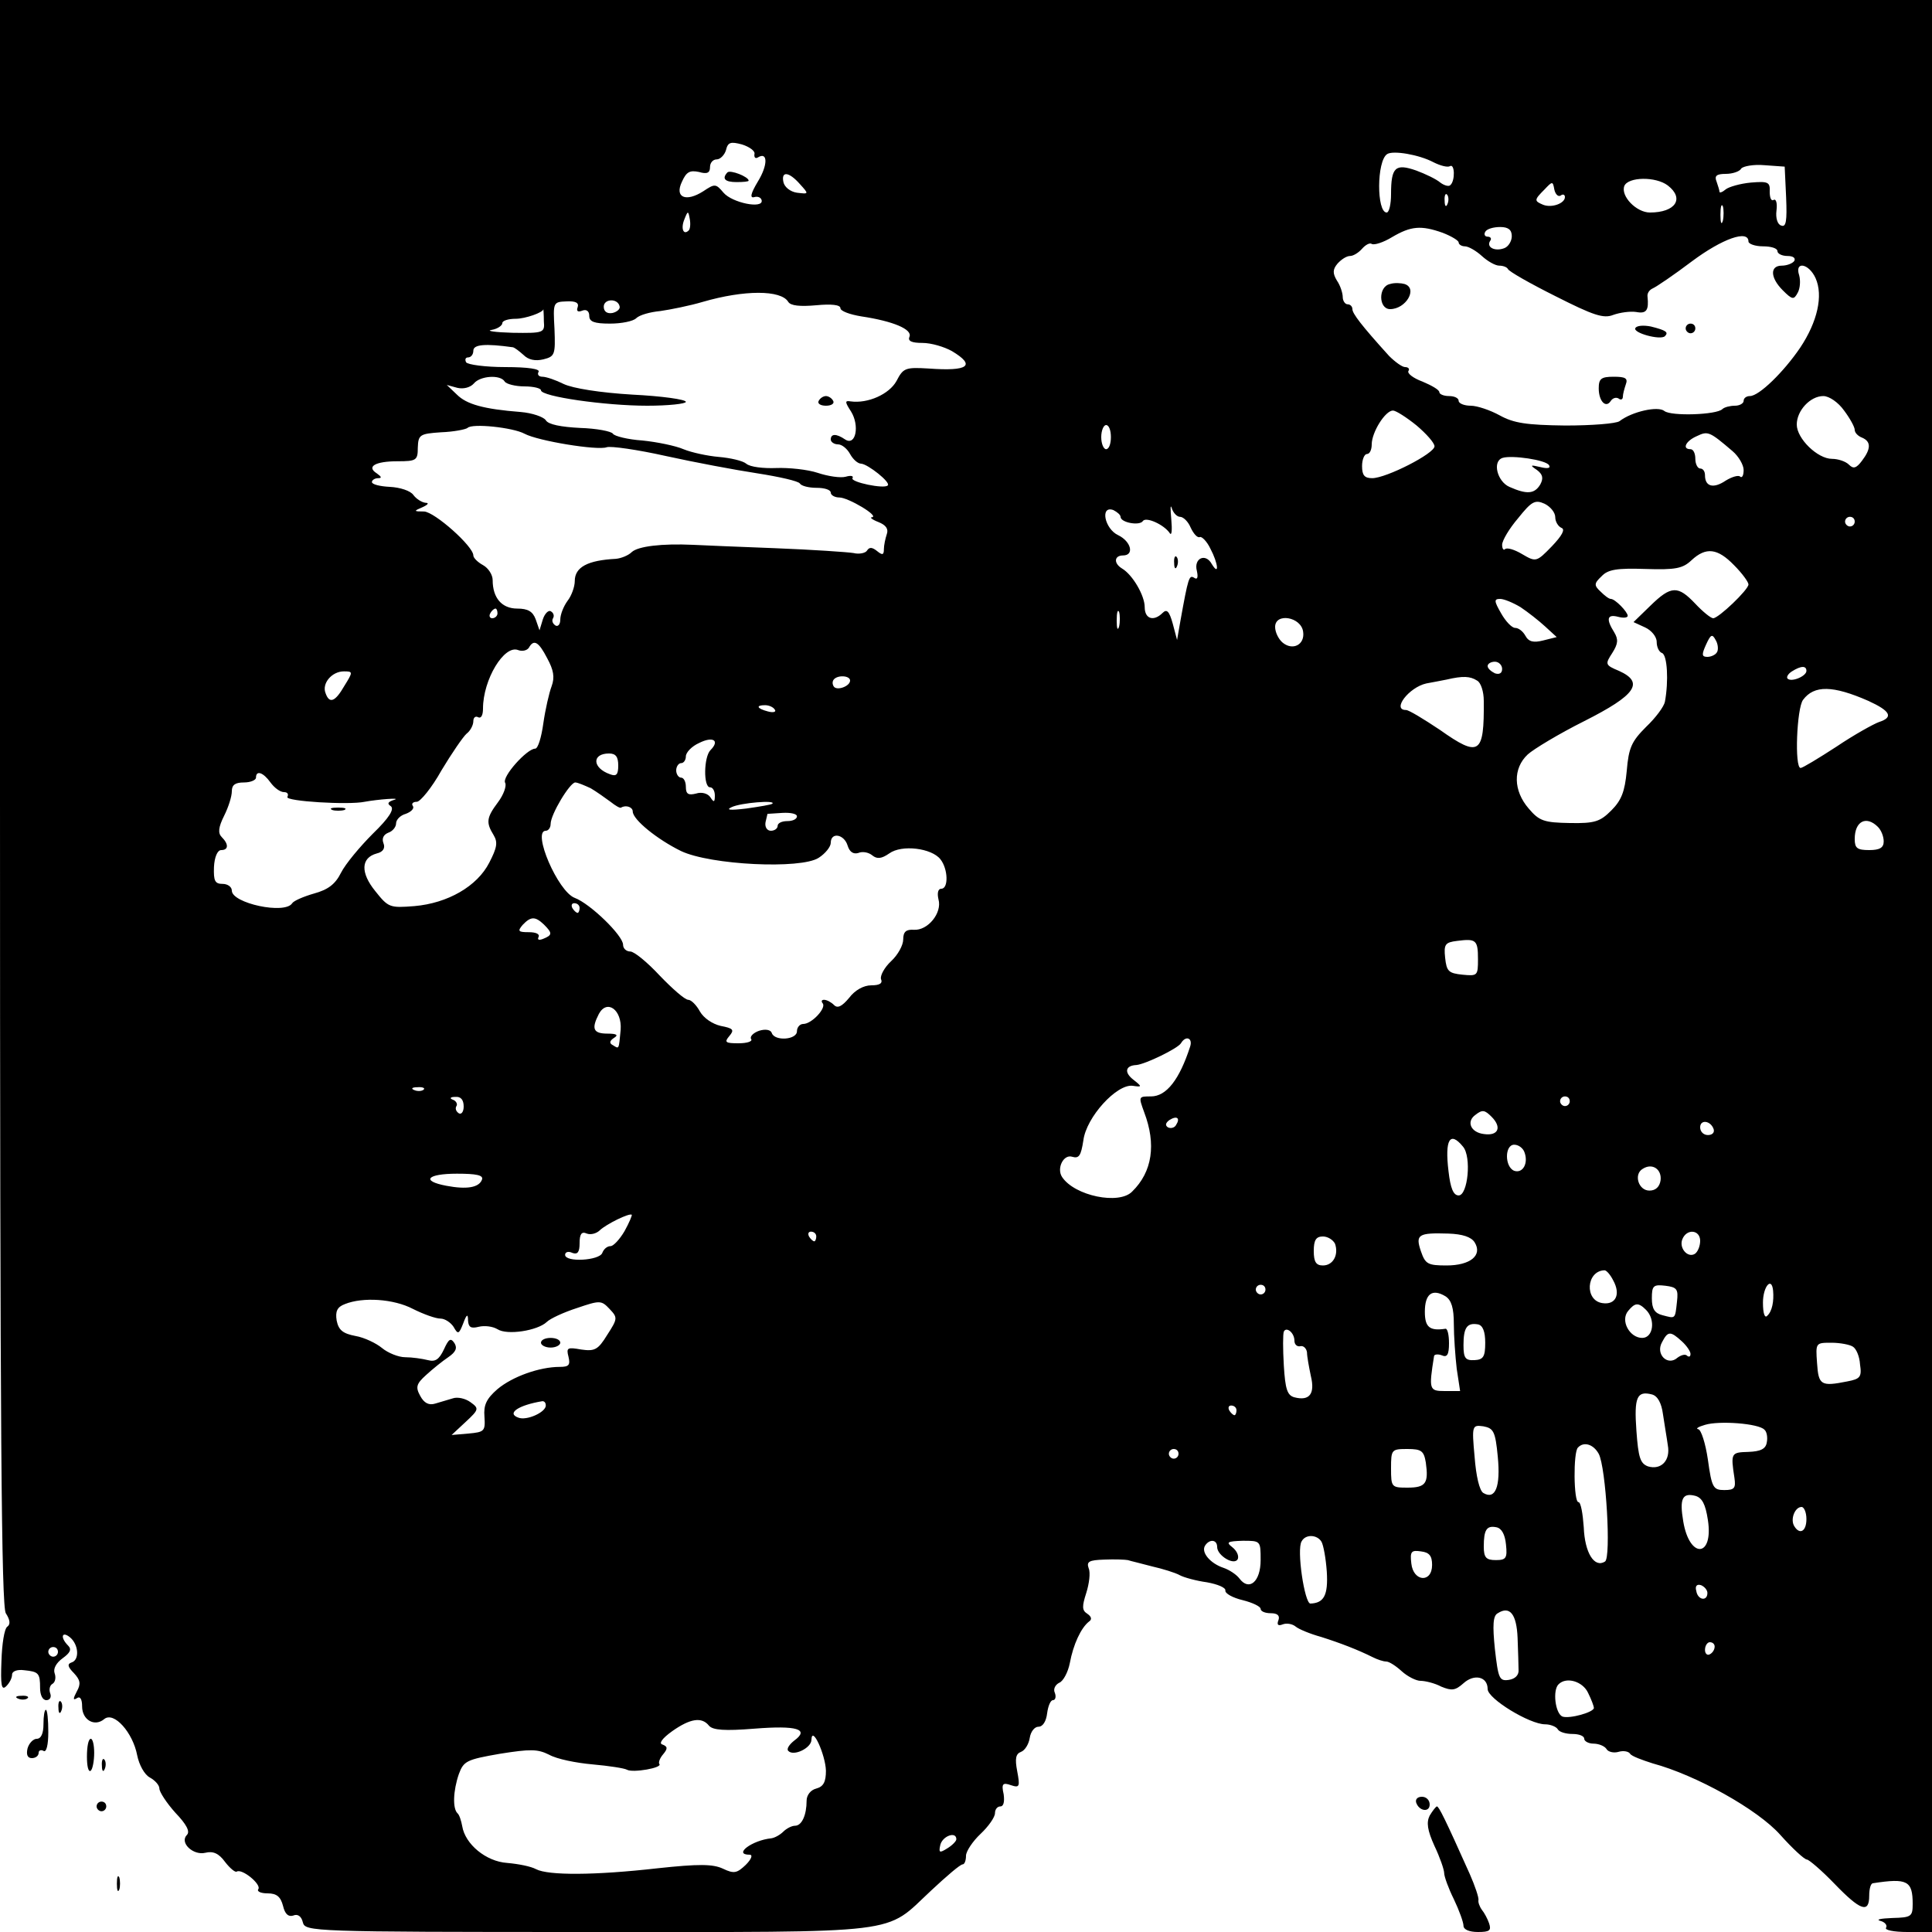 <?xml version="1.0" standalone="no"?>
<!DOCTYPE svg PUBLIC "-//W3C//DTD SVG 20010904//EN"
 "http://www.w3.org/TR/2001/REC-SVG-20010904/DTD/svg10.dtd">
<svg version="1.0" xmlns="http://www.w3.org/2000/svg"
 width="400pt" height="400pt" viewBox="0 0 400 400"
 preserveAspectRatio="xMidYMid meet">

<g transform="translate(0,400) scale(0.1,-0.1)"
fill="#000000" stroke="none">
<path d="M0 2340 c0 -1311 3 -1665 12 -1680 9 -14 10 -23 3 -28 -6 -4 -11 -36
-12 -71 -2 -50 0 -62 10 -52 7 7 12 17 12 24 0 7 11 11 25 9 30 -3 33 -6 33
-37 0 -14 5 -25 13 -25 7 0 11 6 8 14 -3 8 -1 17 5 20 6 4 7 14 4 22 -3 9 3
21 17 31 15 11 19 18 11 26 -17 17 -13 31 4 17 18 -15 20 -47 3 -52 -9 -3 -8
-9 5 -22 13 -14 15 -22 6 -38 -8 -15 -8 -19 0 -14 7 5 11 -2 11 -17 0 -28 26
-43 46 -26 20 16 59 -28 68 -75 4 -20 15 -40 26 -46 11 -6 20 -16 20 -23 0 -7
15 -30 33 -50 23 -24 31 -39 24 -46 -16 -16 13 -43 38 -37 16 4 28 -1 41 -19
10 -13 21 -22 24 -20 11 7 51 -26 45 -36 -4 -5 5 -9 19 -9 19 0 27 -7 32 -26
4 -17 11 -23 21 -20 9 4 17 -1 20 -14 5 -19 15 -20 591 -20 663 0 611 -6 710
86 31 29 60 54 65 54 4 0 7 8 7 18 0 9 14 30 30 45 17 16 30 35 30 43 0 8 5
14 11 14 7 0 9 10 7 25 -5 22 -2 25 15 19 18 -6 19 -3 13 29 -5 26 -3 36 8 40
8 3 16 16 18 29 2 13 10 23 18 23 9 0 16 11 18 28 2 15 7 27 12 27 5 0 7 7 4
15 -4 8 1 17 9 21 8 3 18 21 22 41 7 38 23 73 40 86 6 4 5 10 -4 16 -11 7 -11
15 -2 43 6 19 9 42 5 51 -5 14 1 17 32 18 22 1 44 0 49 -1 6 -2 28 -7 50 -13
22 -5 48 -13 57 -18 9 -5 35 -12 57 -15 22 -4 39 -11 38 -17 -1 -6 15 -15 36
-20 20 -5 37 -13 37 -18 0 -5 9 -9 21 -9 14 0 19 -5 16 -14 -4 -10 -1 -13 9
-9 8 3 20 1 27 -5 6 -5 30 -15 52 -21 41 -13 77 -27 107 -42 10 -5 22 -9 28
-9 6 0 20 -9 32 -20 12 -11 30 -20 39 -20 10 0 30 -5 43 -12 22 -9 29 -8 46 7
22 20 50 14 50 -12 0 -20 87 -73 119 -73 11 0 23 -5 26 -10 3 -6 17 -10 31
-10 13 0 24 -4 24 -10 0 -5 9 -10 19 -10 11 0 23 -5 27 -11 3 -6 15 -9 25 -6
10 3 21 1 24 -4 3 -5 25 -13 47 -20 89 -24 217 -95 264 -148 25 -28 50 -51 55
-51 4 0 30 -22 57 -50 54 -56 72 -62 72 -25 0 14 3 26 8 26 71 11 82 5 82 -43
0 -26 -3 -28 -42 -29 -24 -1 -35 -3 -25 -6 9 -2 15 -9 12 -14 -4 -5 16 -9 44
-9 l51 0 0 2000 0 2000 -2000 0 -2000 0 0 -1660z m1562 1341 c-1 -7 2 -10 7
-7 21 13 21 -16 0 -50 -15 -25 -17 -35 -7 -32 7 2 14 -1 15 -7 3 -18 -61 -5
-79 16 -16 19 -18 19 -42 3 -36 -23 -60 -13 -44 20 9 20 16 24 35 20 17 -5 23
-2 23 10 0 9 6 16 14 16 7 0 16 9 19 19 4 17 10 18 33 12 16 -5 28 -14 26 -20z
m1406 -17 c14 -7 29 -11 34 -8 10 6 11 -30 1 -39 -3 -4 -13 -1 -21 5 -8 7 -31
18 -50 25 -43 15 -52 7 -52 -49 0 -21 -4 -38 -9 -38 -21 0 -21 107 1 121 12 8
66 -1 96 -17z m730 -73 c2 -48 0 -62 -10 -58 -8 2 -12 16 -10 31 2 16 -1 25
-6 22 -5 -3 -8 5 -8 17 1 20 -3 22 -39 19 -22 -2 -46 -9 -52 -14 -7 -6 -13 -8
-13 -5 0 3 -3 12 -6 21 -5 12 0 16 19 16 14 0 29 5 32 11 4 5 26 9 48 7 l42
-3 3 -64z m-2042 28 c19 -21 19 -21 -6 -18 -14 2 -26 12 -28 22 -5 23 11 22
34 -4z m1575 -24 c5 4 9 2 9 -3 0 -13 -27 -23 -45 -16 -19 8 -19 10 3 32 16
17 17 17 20 0 2 -10 8 -16 13 -13z m222 21 c35 -27 16 -56 -37 -56 -28 0 -61
34 -53 55 8 19 65 20 90 1z m-456 -38 c-3 -8 -6 -5 -6 6 -1 11 2 17 5 13 3 -3
4 -12 1 -19z m570 -35 c-3 -10 -5 -4 -5 12 0 17 2 24 5 18 2 -7 2 -21 0 -30z
m-2141 -20 c-11 -11 -17 4 -9 23 7 18 8 18 11 1 2 -10 1 -21 -2 -24z m1561 -5
c18 -7 33 -16 33 -20 0 -4 6 -8 13 -8 7 0 23 -9 35 -20 12 -11 28 -20 36 -20
8 0 16 -3 18 -7 2 -5 46 -30 98 -56 79 -40 100 -47 120 -39 14 5 35 8 48 6 21
-4 26 4 23 32 -1 7 4 14 11 17 7 3 44 28 81 56 63 47 117 66 117 41 0 -5 14
-10 30 -10 17 0 30 -4 30 -10 0 -5 9 -10 21 -10 11 0 17 -4 14 -10 -3 -5 -15
-10 -26 -10 -25 0 -24 -25 2 -51 20 -20 23 -20 31 -5 5 9 6 25 3 36 -10 30 20
25 34 -6 16 -36 4 -90 -32 -144 -34 -50 -85 -100 -104 -100 -7 0 -13 -4 -13
-10 0 -5 -8 -10 -18 -10 -10 0 -22 -3 -26 -7 -12 -12 -106 -15 -120 -4 -13 11
-67 -1 -93 -21 -7 -5 -57 -9 -112 -9 -81 1 -107 5 -136 21 -20 11 -47 20 -60
20 -14 0 -25 5 -25 10 0 6 -9 10 -20 10 -11 0 -20 4 -20 8 0 5 -16 14 -35 22
-19 7 -32 17 -29 22 3 4 0 8 -7 8 -6 0 -21 11 -33 23 -58 64 -76 88 -76 97 0
5 -4 10 -10 10 -5 0 -10 7 -10 15 0 8 -5 24 -12 34 -9 15 -9 23 1 35 8 9 19
16 26 16 7 0 18 7 25 15 7 8 16 13 20 10 5 -3 24 3 42 14 39 23 60 25 105 9z
m143 -7 c0 -10 -7 -22 -16 -25 -19 -7 -37 2 -29 15 4 5 1 9 -5 9 -6 0 -8 5 -5
10 3 6 17 10 31 10 17 0 24 -6 24 -19z m-1498 -136 c5 -8 24 -10 58 -7 31 3
50 1 50 -6 0 -6 19 -13 43 -17 67 -10 106 -27 100 -42 -4 -9 4 -13 27 -13 18
0 45 -8 61 -17 50 -30 34 -42 -48 -36 -49 3 -53 1 -67 -26 -15 -27 -59 -47
-95 -42 -12 2 -12 -1 1 -21 18 -29 10 -72 -12 -58 -19 13 -30 12 -30 0 0 -5 7
-10 15 -10 8 0 19 -9 25 -20 6 -11 16 -20 23 -20 14 -1 62 -39 55 -45 -7 -8
-78 7 -73 15 3 5 -4 6 -14 3 -11 -3 -37 1 -58 8 -21 7 -60 11 -86 10 -26 -1
-54 2 -62 9 -7 6 -33 12 -57 14 -23 2 -56 9 -73 16 -16 7 -55 15 -85 18 -30 2
-58 9 -61 14 -3 5 -34 11 -68 12 -39 2 -66 7 -71 16 -5 7 -28 15 -52 17 -77 6
-112 16 -132 36 l-21 20 22 -6 c13 -3 27 1 34 9 13 16 55 19 64 4 3 -5 22 -10
41 -10 19 0 34 -4 34 -8 0 -13 133 -32 220 -32 44 0 80 4 80 8 0 5 -50 12
-111 15 -67 4 -123 13 -142 22 -16 8 -36 15 -44 15 -8 0 -11 5 -8 10 4 6 -21
10 -69 10 -41 0 -78 5 -81 10 -3 6 -1 10 4 10 6 0 11 6 11 14 0 13 25 15 82 7
4 -1 13 -8 22 -16 10 -10 24 -13 41 -9 24 6 25 10 23 63 -3 55 -3 56 25 57 19
1 26 -3 23 -12 -3 -8 0 -11 10 -7 8 3 14 -1 14 -11 0 -12 10 -16 43 -16 24 0
48 5 54 11 7 7 29 13 50 15 21 3 61 11 88 19 86 25 162 25 177 0z m-349 -10
c1 -5 -6 -11 -15 -13 -11 -2 -18 3 -18 13 0 17 30 18 33 0z m-157 -30 c2 -24
0 -25 -65 -24 -36 1 -56 4 -43 6 12 2 22 9 22 14 0 5 12 9 28 9 19 0 57 13 57
20 0 0 1 -11 1 -25z m2692 -185 c12 -16 22 -34 22 -40 0 -6 7 -13 15 -16 19
-8 19 -23 0 -48 -12 -16 -18 -17 -27 -8 -7 7 -23 12 -35 12 -30 0 -73 42 -73
71 0 29 28 59 55 59 12 0 31 -13 43 -30z m-885 -31 c20 -17 37 -36 37 -43 0
-15 -100 -66 -129 -66 -16 0 -21 6 -21 25 0 14 5 25 10 25 6 0 10 9 10 20 0
25 28 70 44 70 6 0 28 -14 49 -31z m-1847 -17 c28 -15 151 -35 170 -28 8 3 64
-5 122 -18 59 -13 144 -29 190 -36 45 -7 85 -16 88 -21 3 -5 18 -9 35 -9 16 0
29 -4 29 -10 0 -5 8 -10 18 -10 18 0 84 -39 67 -41 -5 0 1 -5 14 -10 15 -6 21
-14 17 -25 -3 -9 -6 -23 -6 -31 0 -12 -3 -13 -14 -4 -10 8 -16 9 -21 1 -3 -5
-16 -8 -28 -5 -12 2 -85 7 -162 10 -77 3 -153 6 -170 7 -65 3 -114 -3 -127
-15 -7 -7 -22 -13 -33 -14 -58 -3 -85 -17 -85 -46 0 -12 -7 -31 -15 -41 -8
-11 -15 -28 -15 -39 0 -10 -5 -15 -10 -12 -6 4 -8 10 -5 15 3 5 1 11 -4 14 -5
4 -13 -4 -17 -16 l-7 -23 -8 23 c-6 16 -16 22 -38 22 -32 0 -51 22 -51 59 0
11 -9 25 -20 31 -11 6 -20 15 -20 20 0 19 -80 90 -102 91 -22 0 -22 1 -3 9 11
5 14 9 6 9 -8 1 -19 8 -25 16 -6 9 -28 16 -49 17 -20 1 -37 5 -37 10 0 4 6 8
13 8 8 0 7 3 -3 10 -22 14 -3 25 43 25 39 0 42 2 42 28 1 27 4 29 48 32 27 1
51 6 55 9 9 10 94 1 118 -12z m1214 -7 c0 -14 -4 -25 -10 -25 -5 0 -10 11 -10
25 0 14 5 25 10 25 6 0 10 -11 10 -25z m1287 -29 c13 -11 23 -29 23 -39 0 -11
-3 -17 -7 -14 -3 4 -17 0 -30 -8 -25 -17 -43 -13 -43 11 0 8 -4 14 -10 14 -5
0 -10 9 -10 20 0 11 -4 20 -10 20 -18 0 -10 17 13 27 23 11 26 10 74 -31z
m-380 -29 c4 -6 -2 -8 -18 -4 -21 5 -22 4 -7 -6 12 -9 14 -17 7 -30 -12 -20
-28 -21 -64 -5 -25 11 -36 53 -14 60 19 6 89 -4 96 -15z m13 -108 c0 -9 6 -19
13 -22 8 -3 1 -16 -20 -38 -32 -33 -33 -33 -62 -16 -15 9 -31 14 -35 10 -3 -3
-6 1 -6 9 0 9 15 34 33 55 28 35 35 39 55 30 12 -6 22 -18 22 -28z m-777 1 c7
0 17 -10 22 -22 6 -13 14 -22 19 -20 4 2 15 -9 22 -24 16 -30 19 -58 3 -32
-13 24 -38 12 -31 -14 3 -14 1 -19 -6 -14 -10 6 -12 0 -28 -89 l-7 -40 -9 34
c-7 25 -12 31 -21 22 -18 -18 -37 -13 -37 12 0 24 -25 67 -47 80 -18 11 -16
27 2 27 24 0 17 29 -10 42 -28 13 -38 62 -10 52 8 -4 15 -10 15 -14 0 -12 39
-19 46 -9 6 10 44 -7 56 -25 4 -6 5 7 3 29 -2 22 -2 32 1 23 3 -10 11 -18 17
-18z m1397 -10 c0 -5 -4 -10 -10 -10 -5 0 -10 5 -10 10 0 6 5 10 10 10 6 0 10
-4 10 -10z m-250 -90 c17 -17 30 -35 30 -40 0 -11 -62 -70 -73 -70 -5 0 -22
14 -37 30 -36 38 -50 38 -93 -4 l-35 -34 24 -11 c13 -6 24 -19 24 -30 0 -11 5
-21 11 -23 11 -4 14 -58 6 -101 -2 -10 -19 -33 -39 -52 -30 -30 -36 -43 -40
-91 -4 -43 -11 -61 -32 -82 -23 -23 -34 -27 -86 -26 -53 1 -63 4 -85 30 -32
37 -33 83 -2 112 12 11 65 43 117 69 107 54 125 80 72 104 -29 12 -29 14 -14
37 12 19 13 28 4 43 -17 27 -15 38 8 32 11 -3 20 -2 20 2 0 8 -26 35 -35 35
-4 0 -13 7 -21 15 -14 13 -14 17 2 32 13 14 32 17 91 15 62 -2 77 1 95 18 30
28 54 25 88 -10z m-442 -87 c15 -10 38 -28 51 -40 l24 -22 -28 -7 c-20 -5 -30
-3 -37 10 -5 9 -14 16 -21 16 -7 0 -20 14 -29 30 -15 26 -15 30 -2 30 8 0 27
-8 42 -17z m-2118 -13 c0 -5 -5 -10 -11 -10 -5 0 -7 5 -4 10 3 6 8 10 11 10 2
0 4 -4 4 -10z m1287 -27 c-3 -10 -5 -4 -5 12 0 17 2 24 5 18 2 -7 2 -21 0 -30z
m381 -11 c4 -27 -22 -40 -43 -22 -8 7 -15 21 -15 32 0 30 54 21 58 -10z m857
-42 c-3 -6 -13 -10 -20 -10 -12 0 -12 5 -3 25 10 22 13 23 20 10 5 -8 6 -20 3
-25z m-2422 -13 c13 -24 16 -39 9 -58 -5 -13 -13 -48 -17 -76 -4 -29 -11 -53
-17 -53 -17 0 -70 -59 -62 -71 3 -6 -3 -24 -15 -40 -24 -32 -25 -42 -9 -68 9
-15 7 -26 -9 -57 -25 -49 -86 -84 -155 -90 -51 -4 -54 -3 -81 31 -31 38 -30
69 3 78 13 3 18 11 14 21 -4 10 0 18 10 22 9 3 16 12 16 19 0 8 9 17 20 20 11
4 18 11 15 16 -4 5 0 9 8 9 7 0 31 29 51 65 21 35 45 70 52 76 8 6 14 18 14
26 0 8 5 11 10 8 6 -3 10 4 10 18 0 60 44 133 73 121 8 -3 18 -1 22 5 10 18
20 13 38 -22z m1977 -22 c0 -9 -6 -12 -15 -9 -8 4 -15 10 -15 15 0 5 7 9 15 9
8 0 15 -7 15 -15z m630 -4 c0 -11 -31 -24 -39 -16 -3 3 1 10 9 15 19 12 30 12
30 1z m-3027 -31 c-19 -33 -31 -38 -39 -15 -8 20 13 45 38 45 19 0 19 -1 1
-30z m1047 11 c0 -12 -28 -22 -34 -12 -3 5 -3 11 1 15 9 9 33 7 33 -3z m1298
0 c8 -4 14 -23 14 -42 1 -111 -9 -118 -91 -60 -33 22 -64 41 -70 41 -30 0 6
47 42 55 12 2 31 6 42 8 34 8 49 7 63 -2z m810 -42 c46 -21 53 -34 22 -44 -11
-4 -51 -26 -88 -51 -37 -24 -70 -44 -74 -44 -13 0 -8 124 5 141 23 31 62 30
135 -2z m-2264 -18 c4 -5 -3 -7 -14 -4 -23 6 -26 13 -6 13 8 0 17 -4 20 -9z
m-133 -84 c-14 -14 -15 -77 -1 -77 6 0 10 -8 10 -17 0 -14 -2 -15 -9 -4 -5 8
-18 12 -30 8 -16 -4 -21 -1 -21 14 0 10 -4 19 -10 19 -5 0 -10 7 -10 15 0 8 5
15 10 15 6 0 10 7 10 14 0 8 12 21 28 28 28 14 43 5 23 -15z m-191 -32 c0 -19
-4 -23 -17 -18 -37 13 -38 43 -2 43 14 0 19 -7 19 -25z m-720 -35 c8 -11 20
-20 28 -20 7 0 10 -4 7 -10 -5 -9 127 -17 160 -10 27 5 78 9 61 4 -13 -4 -15
-8 -7 -13 8 -6 -3 -24 -37 -57 -27 -27 -57 -63 -66 -81 -12 -24 -27 -35 -56
-43 -21 -6 -42 -15 -45 -20 -15 -24 -125 0 -125 26 0 8 -9 14 -19 14 -16 0
-19 6 -18 35 1 20 7 35 15 35 15 0 16 12 1 27 -8 8 -7 20 5 44 9 18 16 40 16
51 0 13 7 18 25 18 14 0 25 5 25 10 0 16 15 11 30 -10z m663 -12 c12 -7 30
-20 41 -28 10 -8 20 -14 22 -12 10 6 24 1 24 -8 0 -17 51 -58 100 -82 61 -29
248 -38 285 -14 14 9 25 23 25 31 0 23 28 18 35 -6 4 -13 12 -18 22 -15 9 4
22 1 29 -5 10 -8 19 -7 35 4 26 19 88 11 106 -12 16 -20 17 -61 2 -61 -7 0 -9
-9 -6 -22 8 -28 -22 -65 -51 -63 -16 1 -22 -4 -22 -20 0 -12 -11 -32 -25 -45
-14 -13 -23 -30 -21 -37 4 -9 -3 -13 -20 -13 -16 0 -34 -10 -46 -26 -15 -18
-24 -22 -31 -15 -6 6 -15 11 -21 11 -5 0 -6 -3 -3 -7 9 -9 -22 -43 -40 -43 -7
0 -13 -7 -13 -15 0 -18 -46 -21 -52 -4 -2 7 -13 9 -26 5 -12 -4 -20 -12 -17
-17 4 -5 -8 -9 -26 -9 -27 0 -30 2 -19 15 11 13 8 16 -18 21 -17 4 -35 16 -43
30 -7 13 -18 24 -24 24 -7 0 -33 23 -59 50 -26 28 -53 50 -61 50 -8 0 -15 6
-15 14 0 19 -68 85 -100 97 -35 13 -89 139 -60 139 5 0 10 6 10 14 0 20 40 86
51 86 5 0 19 -6 32 -12z m376 -32 c-2 -2 -26 -6 -54 -10 -34 -4 -43 -3 -30 3
19 9 93 15 84 7z m51 -26 c0 -6 -9 -10 -20 -10 -11 0 -20 -4 -20 -10 0 -5 -6
-10 -14 -10 -8 0 -13 8 -11 18 2 9 4 17 4 17 1 0 15 1 31 2 17 1 30 -2 30 -7z
m2238 -22 c7 -7 12 -20 12 -30 0 -13 -8 -18 -30 -18 -25 0 -30 4 -30 23 0 37
24 49 48 25z m-2688 -168 c0 -5 -2 -10 -4 -10 -3 0 -8 5 -11 10 -3 6 -1 10 4
10 6 0 11 -4 11 -10z m-74 -34 c18 -18 18 -22 -2 -30 -8 -3 -12 -2 -9 4 3 6
-5 10 -20 10 -22 0 -24 2 -13 15 17 18 26 18 44 1z m1934 -72 c0 -34 -1 -35
-32 -32 -29 3 -33 7 -36 35 -3 28 0 32 25 35 39 5 43 2 43 -38z m-1775 -146
c-4 -42 -3 -40 -16 -32 -8 4 -7 9 2 15 10 6 6 9 -13 9 -30 0 -34 10 -18 41 17
31 48 8 45 -33z m1179 -35 c-22 -68 -49 -103 -81 -103 -26 0 -26 0 -14 -33 25
-66 17 -123 -25 -164 -27 -28 -119 -9 -145 30 -12 18 3 48 21 42 14 -4 18 2
23 34 6 48 69 117 102 113 20 -3 20 -2 1 13 -19 15 -16 29 7 30 19 2 85 34 92
45 10 17 25 11 19 -7z m-1587 -89 c-3 -3 -12 -4 -19 -1 -8 3 -5 6 6 6 11 1 17
-2 13 -5z m83 -35 c0 -11 -5 -17 -10 -14 -6 4 -8 10 -5 15 3 4 -1 11 -7 13 -8
3 -6 6 5 6 11 1 17 -6 17 -20z m2290 11 c0 -5 -4 -10 -10 -10 -5 0 -10 5 -10
10 0 6 5 10 10 10 6 0 10 -4 10 -10z m-162 -32 c22 -22 14 -40 -15 -36 -28 3
-38 26 -18 40 14 11 19 10 33 -4z m-653 -17 c-3 -6 -11 -8 -17 -5 -6 4 -5 9 3
15 16 10 23 4 14 -10z m1113 -9 c2 -7 -3 -12 -12 -12 -9 0 -16 7 -16 16 0 17
22 14 28 -4z m-519 -36 c18 -21 10 -101 -9 -101 -11 0 -17 15 -21 50 -8 66 3
84 30 51z m127 -11 c9 -23 -3 -45 -21 -39 -20 8 -20 54 0 54 9 0 18 -7 21 -15z
m282 -59 c-2 -13 -10 -21 -23 -21 -23 0 -33 34 -14 45 20 13 40 -1 37 -24z
m-2440 2 c-6 -17 -32 -21 -74 -13 -53 10 -40 25 22 25 40 0 55 -3 52 -12z
m295 -107 c-10 -17 -23 -31 -29 -31 -7 0 -14 -6 -17 -14 -6 -16 -77 -20 -77
-4 0 6 7 8 15 4 11 -4 15 2 15 20 0 19 4 25 15 20 8 -3 20 0 27 7 14 13 61 36
66 32 1 -1 -5 -16 -15 -34z m397 -11 c0 -5 -2 -10 -4 -10 -3 0 -8 5 -11 10 -3
6 -1 10 4 10 6 0 11 -4 11 -10z m1363 -12 c17 -27 -9 -48 -58 -48 -39 0 -44 3
-53 29 -12 35 -6 39 57 37 29 -1 47 -7 54 -18z m467 3 c0 -11 -5 -23 -11 -27
-15 -9 -33 12 -26 30 9 23 37 20 37 -3z m-756 -6 c8 -23 -4 -45 -25 -45 -14 0
-19 7 -19 30 0 23 5 30 19 30 10 0 21 -7 25 -15z m576 -76 c16 -29 5 -51 -22
-47 -38 5 -34 67 4 68 4 0 12 -9 18 -21z m-720 -19 c0 -5 -4 -10 -10 -10 -5 0
-10 5 -10 10 0 6 5 10 10 10 6 0 10 -4 10 -10z m852 -25 c-4 -37 -3 -35 -30
-28 -16 4 -22 13 -22 35 0 26 3 29 28 26 24 -3 27 -7 24 -33z m199 23 c2 -22
-2 -43 -12 -52 -5 -6 -9 4 -9 27 0 33 18 55 21 25z m-661 -69 c0 -25 3 -67 6
-93 l7 -46 -32 0 c-32 0 -33 3 -22 72 0 4 8 5 16 2 11 -5 15 1 15 25 0 17 -3
30 -7 30 -33 -5 -43 3 -43 35 0 37 15 49 43 32 12 -8 17 -24 17 -57z m-2155
31 c22 -11 47 -20 57 -20 9 0 21 -8 27 -17 9 -16 11 -16 20 7 7 19 10 21 10 6
1 -14 6 -17 22 -13 12 3 29 1 39 -5 20 -13 83 -3 102 15 7 7 35 20 63 29 47
16 50 16 67 -2 17 -18 17 -20 -5 -54 -19 -31 -26 -34 -54 -30 -28 5 -31 4 -26
-15 4 -17 1 -21 -18 -21 -42 0 -98 -20 -129 -46 -23 -20 -29 -33 -27 -57 2
-30 0 -32 -33 -35 l-35 -3 29 27 c28 26 28 28 10 41 -11 8 -27 11 -36 8 -10
-3 -27 -8 -37 -11 -13 -4 -23 1 -31 16 -10 18 -8 25 12 43 13 12 34 29 46 37
16 11 19 19 13 29 -8 12 -12 9 -22 -13 -10 -21 -18 -26 -33 -22 -12 3 -33 6
-47 6 -14 0 -36 9 -48 19 -12 10 -37 22 -55 25 -26 5 -35 12 -39 32 -3 19 1
28 17 34 37 15 101 11 141 -10z m2553 -2 c20 -20 15 -58 -8 -58 -26 0 -46 36
-29 56 14 17 21 18 37 2z m-333 -68 c0 -29 -4 -35 -22 -36 -19 -1 -23 4 -23
31 0 36 7 47 30 43 10 -2 15 -15 15 -38z m-395 4 c0 -8 6 -13 13 -11 6 1 12
-5 13 -13 0 -8 4 -30 8 -49 9 -37 -3 -52 -34 -44 -15 4 -19 17 -22 66 -2 34
-2 65 0 70 5 11 22 -2 22 -19z m802 -1 c10 -9 18 -21 18 -26 0 -6 -3 -7 -7 -4
-3 4 -12 2 -20 -4 -20 -18 -46 7 -32 32 12 23 17 24 41 2z m354 -11 c7 -4 14
-20 15 -37 4 -26 0 -30 -26 -35 -55 -11 -60 -8 -63 38 -3 42 -3 42 30 42 18 0
38 -4 44 -8z m-393 -140 c3 -21 8 -49 10 -64 6 -32 -14 -52 -41 -44 -16 6 -20
18 -24 74 -5 69 1 83 32 75 12 -3 20 -18 23 -41z m-2313 18 c0 -14 -40 -32
-57 -25 -25 9 1 26 50 34 4 0 7 -3 7 -9z m1430 -10 c0 -5 -2 -10 -4 -10 -3 0
-8 5 -11 10 -3 6 -1 10 4 10 6 0 11 -4 11 -10z m1093 -40 c5 -4 7 -16 5 -26
-2 -14 -13 -19 -38 -20 -36 -1 -37 -2 -29 -54 3 -21 0 -25 -21 -25 -23 0 -26
5 -34 63 -5 34 -14 62 -20 63 -6 1 0 5 14 9 29 9 111 3 123 -10z m-552 -56 c6
-62 -5 -90 -30 -75 -8 5 -15 35 -18 75 -6 65 -5 66 18 63 21 -4 25 -10 30 -63z
m209 6 c15 -28 26 -215 13 -223 -22 -14 -42 18 -44 71 -2 28 -6 52 -11 52 -10
0 -11 104 -1 113 12 13 32 7 43 -13z m-870 0 c0 -5 -4 -10 -10 -10 -5 0 -10 5
-10 10 0 6 5 10 10 10 6 0 10 -4 10 -10z m512 -18 c6 -43 0 -52 -38 -52 -33 0
-34 1 -34 40 0 39 1 40 34 40 29 0 34 -4 38 -28z m584 -119 c12 -78 -38 -81
-51 -3 -8 47 -2 60 25 53 14 -4 21 -17 26 -50z m204 2 c0 -26 -14 -33 -25 -15
-9 14 1 40 15 40 5 0 10 -11 10 -25z m-622 -53 c3 -28 0 -32 -21 -32 -20 0
-25 5 -25 28 0 35 6 44 26 40 11 -2 18 -15 20 -36z m-382 6 c4 -7 9 -34 11
-62 3 -49 -6 -65 -34 -66 -12 0 -29 113 -18 129 8 15 32 14 41 -1z m-216 -11
c0 -18 37 -40 43 -24 2 7 -3 17 -12 24 -13 10 -10 12 22 13 37 0 37 0 37 -40
0 -45 -24 -65 -44 -38 -6 8 -21 18 -33 22 -27 9 -47 32 -38 46 9 14 25 13 25
-3z m445 -37 c0 -38 -39 -35 -43 3 -3 25 0 28 20 25 17 -2 23 -9 23 -28z m570
-58 c0 -18 -20 -15 -23 4 -3 10 1 15 10 12 7 -3 13 -10 13 -16z m-393 -93 c1
-27 2 -57 2 -66 1 -11 -7 -19 -20 -21 -20 -3 -22 3 -29 64 -5 49 -4 69 6 74
25 16 39 -2 41 -51z m408 -18 c0 -6 -4 -13 -10 -16 -5 -3 -10 1 -10 9 0 9 5
16 10 16 6 0 10 -4 10 -9z m-3430 -11 c0 -5 -4 -10 -10 -10 -5 0 -10 5 -10 10
0 6 5 10 10 10 6 0 10 -4 10 -10z m3168 -85 c7 -14 12 -28 12 -31 0 -9 -50
-23 -65 -18 -15 6 -21 55 -8 67 16 16 50 6 61 -18z m-1820 -68 c8 -9 32 -11
94 -6 88 7 115 -1 82 -25 -10 -8 -16 -17 -12 -21 11 -12 48 6 48 23 1 31 29
-31 30 -64 0 -23 -5 -33 -20 -37 -12 -3 -20 -14 -20 -25 0 -30 -10 -52 -24
-52 -7 0 -18 -6 -24 -12 -7 -7 -18 -13 -25 -14 -40 -4 -80 -34 -45 -34 7 0 4
-9 -8 -21 -18 -17 -24 -19 -47 -8 -21 10 -51 10 -135 1 -132 -15 -227 -15
-252 -2 -11 6 -37 11 -60 13 -44 3 -87 39 -93 76 -2 11 -6 24 -10 27 -10 10
-9 46 3 81 10 27 16 30 85 42 63 10 78 10 102 -2 16 -9 56 -17 90 -20 34 -3
66 -8 71 -11 12 -7 75 4 67 12 -2 3 1 12 8 20 10 12 9 16 -1 20 -9 2 -1 13 20
28 37 26 61 30 76 11z m512 -235 c0 -4 -9 -13 -19 -19 -16 -10 -18 -9 -14 8 5
18 33 28 33 11z"/>
<path d="M1506 3643 c-12 -13 -5 -20 19 -20 14 0 25 1 25 3 0 8 -38 23 -44 17z"/>
<path d="M2878 3412 c-25 -5 -24 -52 0 -52 33 0 58 43 30 52 -7 2 -21 3 -30 0z"/>
<path d="M3386 3321 c-7 -10 52 -26 61 -17 8 8 3 12 -29 20 -15 3 -29 2 -32
-3z"/>
<path d="M3490 3320 c0 -5 5 -10 10 -10 6 0 10 5 10 10 0 6 -4 10 -10 10 -5 0
-10 -4 -10 -10z"/>
<path d="M3310 3196 c0 -27 15 -42 25 -26 4 6 11 8 16 5 5 -4 9 -2 9 4 0 5 3
16 6 25 5 13 -1 16 -25 16 -26 0 -31 -4 -31 -24z"/>
<path d="M1695 3170 c-3 -5 3 -10 15 -10 12 0 18 5 15 10 -3 6 -10 10 -15 10
-5 0 -12 -4 -15 -10z"/>
<path d="M2431 2834 c0 -11 3 -14 6 -6 3 7 2 16 -1 19 -3 4 -6 -2 -5 -13z"/>
<path d="M688 2323 c6 -2 18 -2 25 0 6 3 1 5 -13 5 -14 0 -19 -2 -12 -5z"/>
<path d="M1120 1220 c0 -5 9 -10 20 -10 11 0 20 5 20 10 0 6 -9 10 -20 10 -11
0 -20 -4 -20 -10z"/>
<path d="M38 483 c7 -3 16 -2 19 1 4 3 -2 6 -13 5 -11 0 -14 -3 -6 -6z"/>
<path d="M121 464 c0 -11 3 -14 6 -6 3 7 2 16 -1 19 -3 4 -6 -2 -5 -13z"/>
<path d="M90 430 c0 -19 -5 -30 -14 -30 -7 0 -16 -9 -19 -20 -3 -13 0 -20 9
-20 8 0 14 5 14 11 0 5 5 7 10 4 6 -4 10 12 10 39 0 25 -2 46 -5 46 -3 0 -5
-13 -5 -30z"/>
<path d="M180 363 c0 -20 3 -33 8 -29 4 4 7 21 7 37 0 16 -3 29 -7 29 -5 0 -8
-16 -8 -37z"/>
<path d="M211 344 c0 -11 3 -14 6 -6 3 7 2 16 -1 19 -3 4 -6 -2 -5 -13z"/>
<path d="M2932 268 c6 -18 28 -21 28 -4 0 9 -7 16 -16 16 -9 0 -14 -5 -12 -12z"/>
<path d="M200 260 c0 -5 5 -10 10 -10 6 0 10 5 10 10 0 6 -4 10 -10 10 -5 0
-10 -4 -10 -10z"/>
<path d="M2960 241 c-7 -14 -5 -30 10 -63 11 -23 20 -49 20 -56 0 -7 9 -32 20
-54 11 -23 20 -48 20 -55 0 -8 12 -13 30 -13 24 0 28 3 23 18 -3 9 -10 22 -15
28 -5 7 -8 16 -7 20 1 5 -7 29 -18 54 -51 114 -64 140 -68 140 -2 0 -9 -9 -15
-19z"/>
<path d="M242 100 c0 -14 2 -19 5 -12 2 6 2 18 0 25 -3 6 -5 1 -5 -13z"/>
</g>
</svg>
